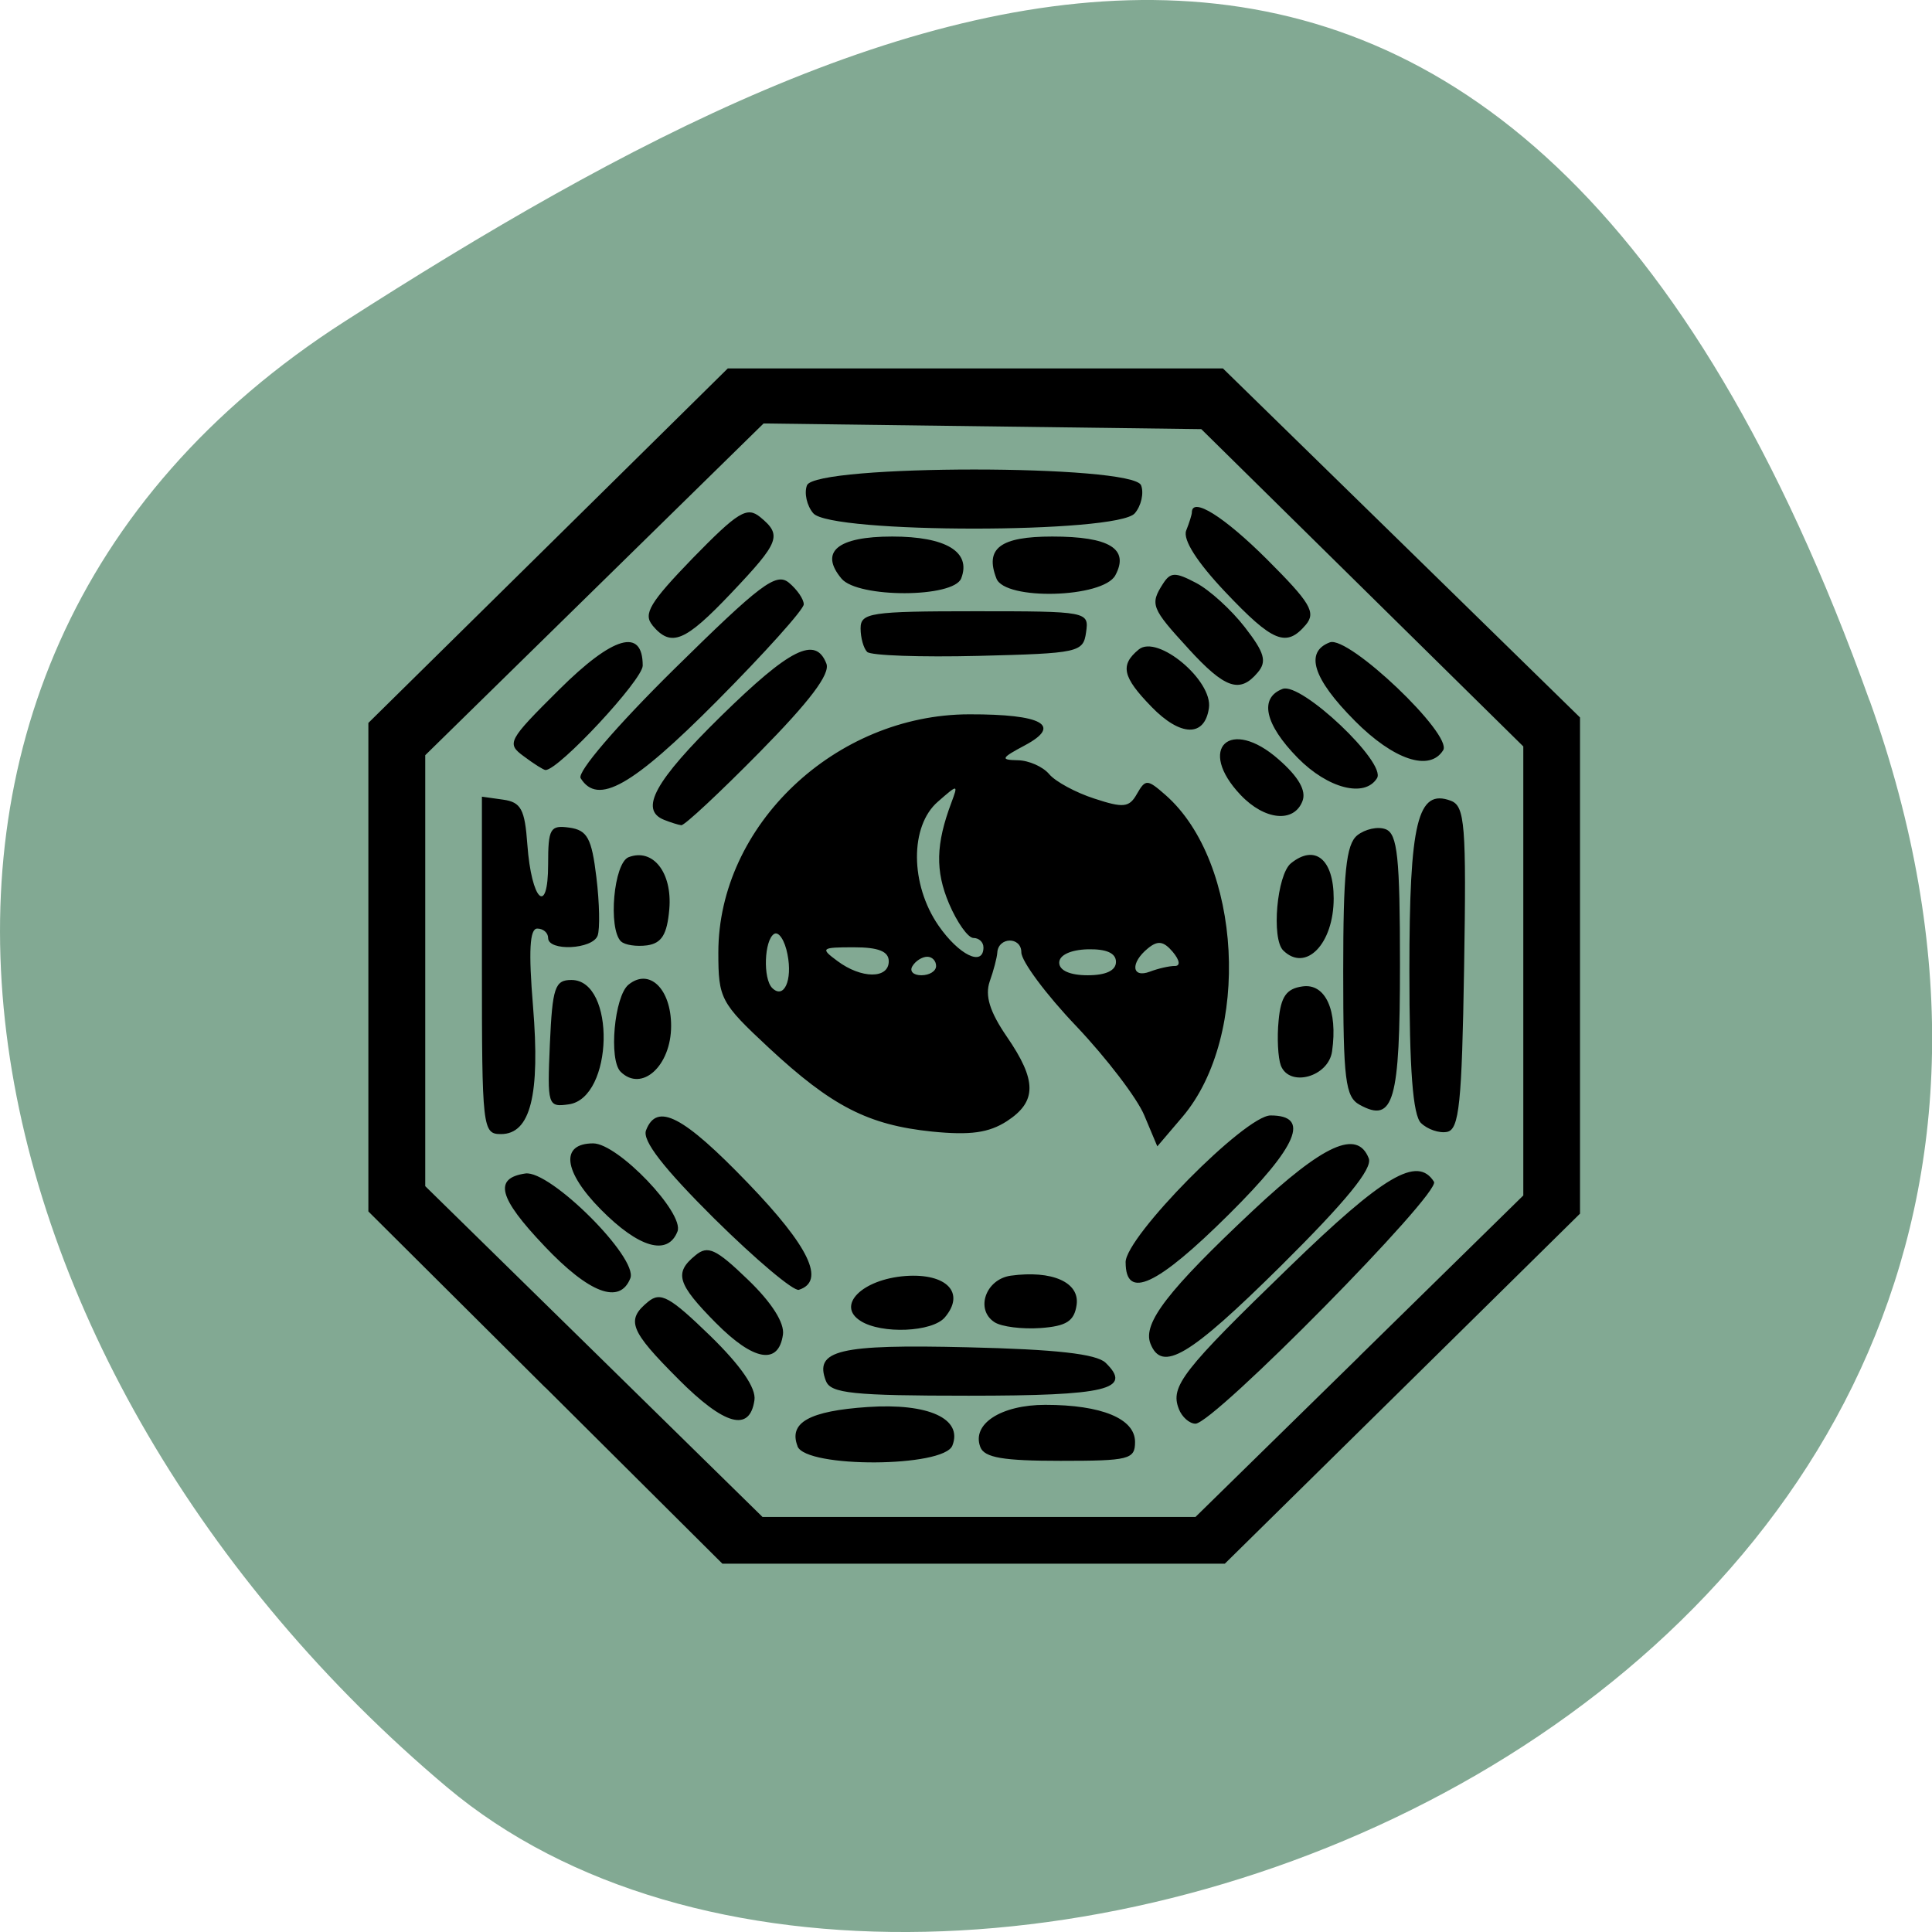 <svg xmlns="http://www.w3.org/2000/svg" viewBox="0 0 48 48"><path d="m 46.45 17.402 c 8.961 25.02 -23.25 37.18 -35.35 26.996 c -12.1 -10.184 -16.234 -27.637 -2.527 -36.418 c 13.703 -8.781 28.91 -15.59 37.875 9.426" fill="#82a993"/><path d="m 13.547 34.473 l -4.395 -4.375 v -12.137 l 4.465 -4.402 l 4.465 -4.406 h 12.301 l 4.438 4.336 l 4.434 4.336 v 12.328 l -4.41 4.348 l -4.414 4.348 h -12.484 l -4.395 -4.375 m 20.22 -0.777 l 4.074 -3.996 v -11.156 l -8 -7.883 l -10.875 -0.141 l -8.406 8.242 v 10.707 l 4.191 4.109 l 4.188 4.109 h 10.758 l 4.074 -3.992 m -13.961 2.234 c -0.227 -0.586 0.293 -0.875 1.742 -0.973 c 1.508 -0.102 2.367 0.289 2.105 0.957 c -0.211 0.547 -3.633 0.563 -3.848 0.02 m 4.543 0.02 c -0.223 -0.574 0.512 -1.051 1.613 -1.051 c 1.402 0 2.23 0.344 2.23 0.922 c 0 0.434 -0.148 0.469 -1.855 0.469 c -1.414 0 -1.887 -0.078 -1.988 -0.34 m -7.504 -1.691 c -1.207 -1.207 -1.309 -1.465 -0.75 -1.922 c 0.309 -0.254 0.539 -0.125 1.539 0.844 c 0.762 0.742 1.148 1.301 1.102 1.602 c -0.117 0.801 -0.742 0.629 -1.891 -0.523 m 12.434 0.738 c -0.219 -0.555 0.09 -0.953 2.742 -3.52 c 2.355 -2.285 3.188 -2.773 3.598 -2.121 c 0.176 0.281 -5.473 6.01 -5.926 6.01 c -0.148 0 -0.336 -0.164 -0.414 -0.367 m -8.766 -0.691 c -0.301 -0.77 0.32 -0.918 3.52 -0.84 c 2.191 0.051 3.195 0.164 3.426 0.383 c 0.684 0.664 0.035 0.82 -3.402 0.82 c -2.871 0 -3.426 -0.059 -3.543 -0.363 m -2.73 -1.438 c -0.969 -0.98 -1.051 -1.25 -0.512 -1.688 c 0.305 -0.254 0.508 -0.16 1.301 0.605 c 0.594 0.57 0.914 1.078 0.871 1.367 c -0.109 0.762 -0.727 0.656 -1.66 -0.285 m 10.789 0.504 c -0.195 -0.504 0.441 -1.324 2.547 -3.301 c 1.762 -1.652 2.594 -2.027 2.879 -1.297 c 0.098 0.254 -0.563 1.063 -2.18 2.668 c -2.281 2.258 -2.961 2.66 -3.246 1.93 m -7.199 -0.559 c -0.613 -0.383 0.035 -1.035 1.113 -1.117 c 1.027 -0.074 1.496 0.418 0.98 1.027 c -0.309 0.367 -1.57 0.422 -2.094 0.09 m 3.328 0.031 c -0.484 -0.313 -0.223 -1.066 0.402 -1.156 c 1.027 -0.141 1.719 0.164 1.637 0.727 c -0.059 0.402 -0.25 0.527 -0.898 0.574 c -0.453 0.031 -0.965 -0.031 -1.141 -0.145 m -11.188 -1.898 c -1.137 -1.195 -1.262 -1.68 -0.469 -1.797 c 0.613 -0.09 2.805 2.094 2.609 2.602 c -0.262 0.664 -1.02 0.379 -2.141 -0.805 m 4.238 -0.664 c -1.273 -1.266 -1.809 -1.953 -1.707 -2.207 c 0.27 -0.699 0.922 -0.359 2.535 1.316 c 1.52 1.578 1.93 2.434 1.262 2.648 c -0.129 0.043 -1.07 -0.75 -2.09 -1.758 m 10.207 1.074 c 0 -0.637 2.973 -3.648 3.602 -3.648 c 0.996 0 0.68 0.754 -1.035 2.457 c -1.789 1.777 -2.566 2.137 -2.566 1.191 m -13.04 -1.313 c -0.934 -0.945 -1.012 -1.641 -0.188 -1.641 c 0.613 0 2.27 1.734 2.094 2.188 c -0.242 0.617 -0.961 0.41 -1.906 -0.547 m 13.504 -2.336 c -0.176 -0.426 -0.938 -1.422 -1.688 -2.215 c -0.754 -0.789 -1.367 -1.617 -1.367 -1.836 c 0 -0.398 -0.578 -0.387 -0.598 0.012 c -0.008 0.117 -0.09 0.438 -0.188 0.711 c -0.121 0.355 0 0.75 0.422 1.367 c 0.754 1.094 0.754 1.617 0.004 2.105 c -0.449 0.289 -0.91 0.352 -1.855 0.258 c -1.594 -0.164 -2.496 -0.629 -4.063 -2.086 c -1.195 -1.113 -1.25 -1.219 -1.25 -2.363 c 0 -3.156 2.906 -5.914 6.234 -5.918 c 1.82 -0.004 2.313 0.273 1.383 0.77 c -0.594 0.316 -0.617 0.363 -0.18 0.371 c 0.277 0.004 0.629 0.16 0.785 0.348 c 0.156 0.184 0.66 0.457 1.121 0.605 c 0.723 0.238 0.867 0.223 1.059 -0.121 c 0.211 -0.367 0.258 -0.363 0.707 0.031 c 1.902 1.668 2.133 5.973 0.426 7.992 l -0.629 0.738 m -9.188 -4.77 c -0.066 -0.348 -0.219 -0.578 -0.332 -0.508 c -0.246 0.152 -0.281 1.113 -0.047 1.344 c 0.289 0.285 0.508 -0.188 0.379 -0.836 m 2.516 0.172 c 0 -0.246 -0.254 -0.348 -0.867 -0.348 c -0.813 0 -0.84 0.023 -0.41 0.34 c 0.594 0.445 1.277 0.449 1.277 0.008 m 1.176 0.117 c 0 -0.129 -0.098 -0.23 -0.219 -0.23 c -0.125 0 -0.289 0.102 -0.367 0.23 c -0.082 0.129 0.02 0.23 0.219 0.23 c 0.203 0 0.367 -0.102 0.367 -0.23 m 4.469 -0.102 c 0 -0.219 -0.238 -0.324 -0.703 -0.313 c -0.426 0.012 -0.707 0.145 -0.707 0.332 c 0 0.195 0.27 0.313 0.707 0.313 c 0.453 0 0.703 -0.117 0.703 -0.332 m 1.461 0.102 c 0.145 0 0.125 -0.141 -0.051 -0.352 c -0.227 -0.266 -0.371 -0.289 -0.617 -0.086 c -0.441 0.359 -0.406 0.75 0.051 0.578 c 0.203 -0.078 0.48 -0.141 0.617 -0.141 m -4.754 -0.465 c 0 -0.125 -0.109 -0.23 -0.246 -0.23 c -0.137 0 -0.41 -0.387 -0.609 -0.855 c -0.344 -0.813 -0.328 -1.48 0.059 -2.508 c 0.172 -0.461 0.164 -0.461 -0.336 -0.023 c -0.699 0.605 -0.691 2.055 0.016 3.078 c 0.508 0.734 1.117 1.031 1.117 0.539 m -12.461 0.449 v -4.191 l 0.527 0.074 c 0.445 0.063 0.539 0.238 0.602 1.117 c 0.102 1.395 0.516 1.793 0.516 0.492 c 0 -0.895 0.051 -0.98 0.527 -0.914 c 0.445 0.063 0.555 0.258 0.672 1.234 c 0.078 0.637 0.09 1.289 0.031 1.449 c -0.125 0.344 -1.23 0.395 -1.23 0.059 c 0 -0.129 -0.121 -0.234 -0.27 -0.234 c -0.188 0 -0.219 0.555 -0.105 1.934 c 0.18 2.203 -0.063 3.172 -0.797 3.172 c -0.457 0 -0.473 -0.137 -0.473 -4.191 m 23.332 3.918 c -0.203 -0.199 -0.289 -1.324 -0.289 -3.789 c 0 -3.695 0.203 -4.531 1.031 -4.219 c 0.348 0.133 0.387 0.594 0.328 4.156 c -0.055 3.363 -0.121 4.01 -0.422 4.07 c -0.195 0.039 -0.488 -0.063 -0.648 -0.219 m -1.523 -0.453 c -0.359 -0.195 -0.41 -0.621 -0.41 -3.316 c 0 -2.453 0.07 -3.152 0.348 -3.379 c 0.195 -0.156 0.512 -0.227 0.707 -0.152 c 0.293 0.113 0.355 0.695 0.355 3.363 c 0 3.398 -0.156 3.949 -1 3.484 m -20.12 -1.52 c 0.063 -1.398 0.125 -1.582 0.535 -1.582 c 1.109 0 1.047 2.934 -0.066 3.09 c -0.523 0.074 -0.535 0.027 -0.469 -1.508 m 1.758 0.699 c -0.301 -0.297 -0.156 -1.879 0.195 -2.164 c 0.516 -0.422 1.059 0.102 1.059 1.023 c 0 0.996 -0.73 1.656 -1.254 1.141 m 16.402 -0.156 c -0.07 -0.188 -0.098 -0.691 -0.055 -1.117 c 0.055 -0.598 0.195 -0.793 0.594 -0.848 c 0.57 -0.082 0.879 0.598 0.734 1.613 c -0.09 0.637 -1.059 0.902 -1.273 0.352 m 0.059 -2.859 c -0.297 -0.293 -0.156 -1.879 0.191 -2.164 c 0.598 -0.484 1.063 -0.102 1.063 0.871 c 0 1.133 -0.695 1.844 -1.254 1.293 m -16.453 -0.223 c -0.324 -0.324 -0.18 -1.953 0.191 -2.094 c 0.605 -0.23 1.086 0.383 1.01 1.289 c -0.055 0.633 -0.188 0.848 -0.551 0.902 c -0.266 0.035 -0.555 -0.008 -0.648 -0.098 m 1.07 -3.02 c -0.625 -0.25 -0.23 -0.965 1.414 -2.578 c 1.719 -1.684 2.348 -1.996 2.617 -1.305 c 0.102 0.258 -0.414 0.938 -1.66 2.203 c -0.996 1.01 -1.867 1.824 -1.945 1.813 c -0.074 -0.008 -0.266 -0.07 -0.426 -0.133 m 14.324 -0.617 c -1.102 -1.16 -0.262 -1.949 0.945 -0.883 c 0.496 0.434 0.691 0.777 0.59 1.035 c -0.211 0.547 -0.938 0.477 -1.535 -0.152 m -16.398 -0.418 c -0.094 -0.148 0.883 -1.289 2.32 -2.707 c 2.145 -2.113 2.535 -2.41 2.852 -2.152 c 0.203 0.168 0.371 0.41 0.371 0.539 c 0 0.129 -0.973 1.211 -2.16 2.406 c -2.105 2.117 -2.957 2.598 -3.383 1.914 m 17.816 -0.504 c -0.82 -0.836 -0.965 -1.492 -0.375 -1.715 c 0.461 -0.172 2.586 1.836 2.344 2.219 c -0.305 0.492 -1.219 0.258 -1.969 -0.504 m -19.227 -0.039 c -0.438 -0.32 -0.398 -0.391 0.875 -1.656 c 1.344 -1.336 2.078 -1.547 2.078 -0.598 c 0 0.352 -2.086 2.594 -2.414 2.594 c -0.047 0 -0.289 -0.152 -0.539 -0.34 m 20.641 -0.887 c -1.039 -1.043 -1.246 -1.707 -0.617 -1.945 c 0.465 -0.176 3.059 2.293 2.816 2.68 c -0.336 0.539 -1.23 0.242 -2.199 -0.734 m -5.05 -0.348 c -0.719 -0.738 -0.785 -1.035 -0.313 -1.422 c 0.465 -0.379 1.844 0.773 1.742 1.457 c -0.105 0.727 -0.707 0.711 -1.43 -0.035 m 0.918 -1.445 c -0.918 -1 -0.957 -1.098 -0.629 -1.609 c 0.188 -0.293 0.305 -0.293 0.824 -0.02 c 0.336 0.176 0.879 0.672 1.211 1.102 c 0.488 0.629 0.551 0.848 0.32 1.121 c -0.445 0.531 -0.813 0.406 -1.727 -0.594 m -7.977 0.086 c -0.09 -0.09 -0.164 -0.352 -0.164 -0.586 c 0 -0.387 0.242 -0.426 2.84 -0.426 c 2.809 0 2.836 0.008 2.762 0.523 c -0.07 0.5 -0.18 0.523 -2.676 0.586 c -1.426 0.035 -2.672 -0.008 -2.762 -0.098 m -5.332 -0.66 c -0.242 -0.281 -0.066 -0.57 1 -1.672 c 1.125 -1.152 1.344 -1.285 1.672 -1.02 c 0.551 0.453 0.488 0.617 -0.715 1.887 c -1.156 1.219 -1.496 1.359 -1.961 0.805 m 14.234 -0.828 c -0.703 -0.742 -1.059 -1.301 -0.973 -1.527 c 0.078 -0.195 0.141 -0.398 0.141 -0.449 c 0 -0.402 0.801 0.102 1.867 1.164 c 1.078 1.078 1.223 1.316 0.965 1.625 c -0.484 0.57 -0.816 0.438 -2 -0.813 m -9.535 -0.332 c -0.559 -0.668 -0.102 -1.047 1.258 -1.047 c 1.34 0 1.969 0.383 1.715 1.039 c -0.188 0.488 -2.563 0.492 -2.973 0.008 m 3.848 -0.004 c -0.293 -0.75 0.094 -1.043 1.387 -1.043 c 1.422 0 1.922 0.305 1.566 0.965 c -0.309 0.563 -2.742 0.629 -2.953 0.078 m -4.551 -1.621 c -0.16 -0.188 -0.23 -0.504 -0.156 -0.695 c 0.207 -0.523 8.098 -0.523 8.301 0 c 0.074 0.191 0.004 0.508 -0.156 0.695 c -0.426 0.508 -7.563 0.508 -7.988 0"/></svg>